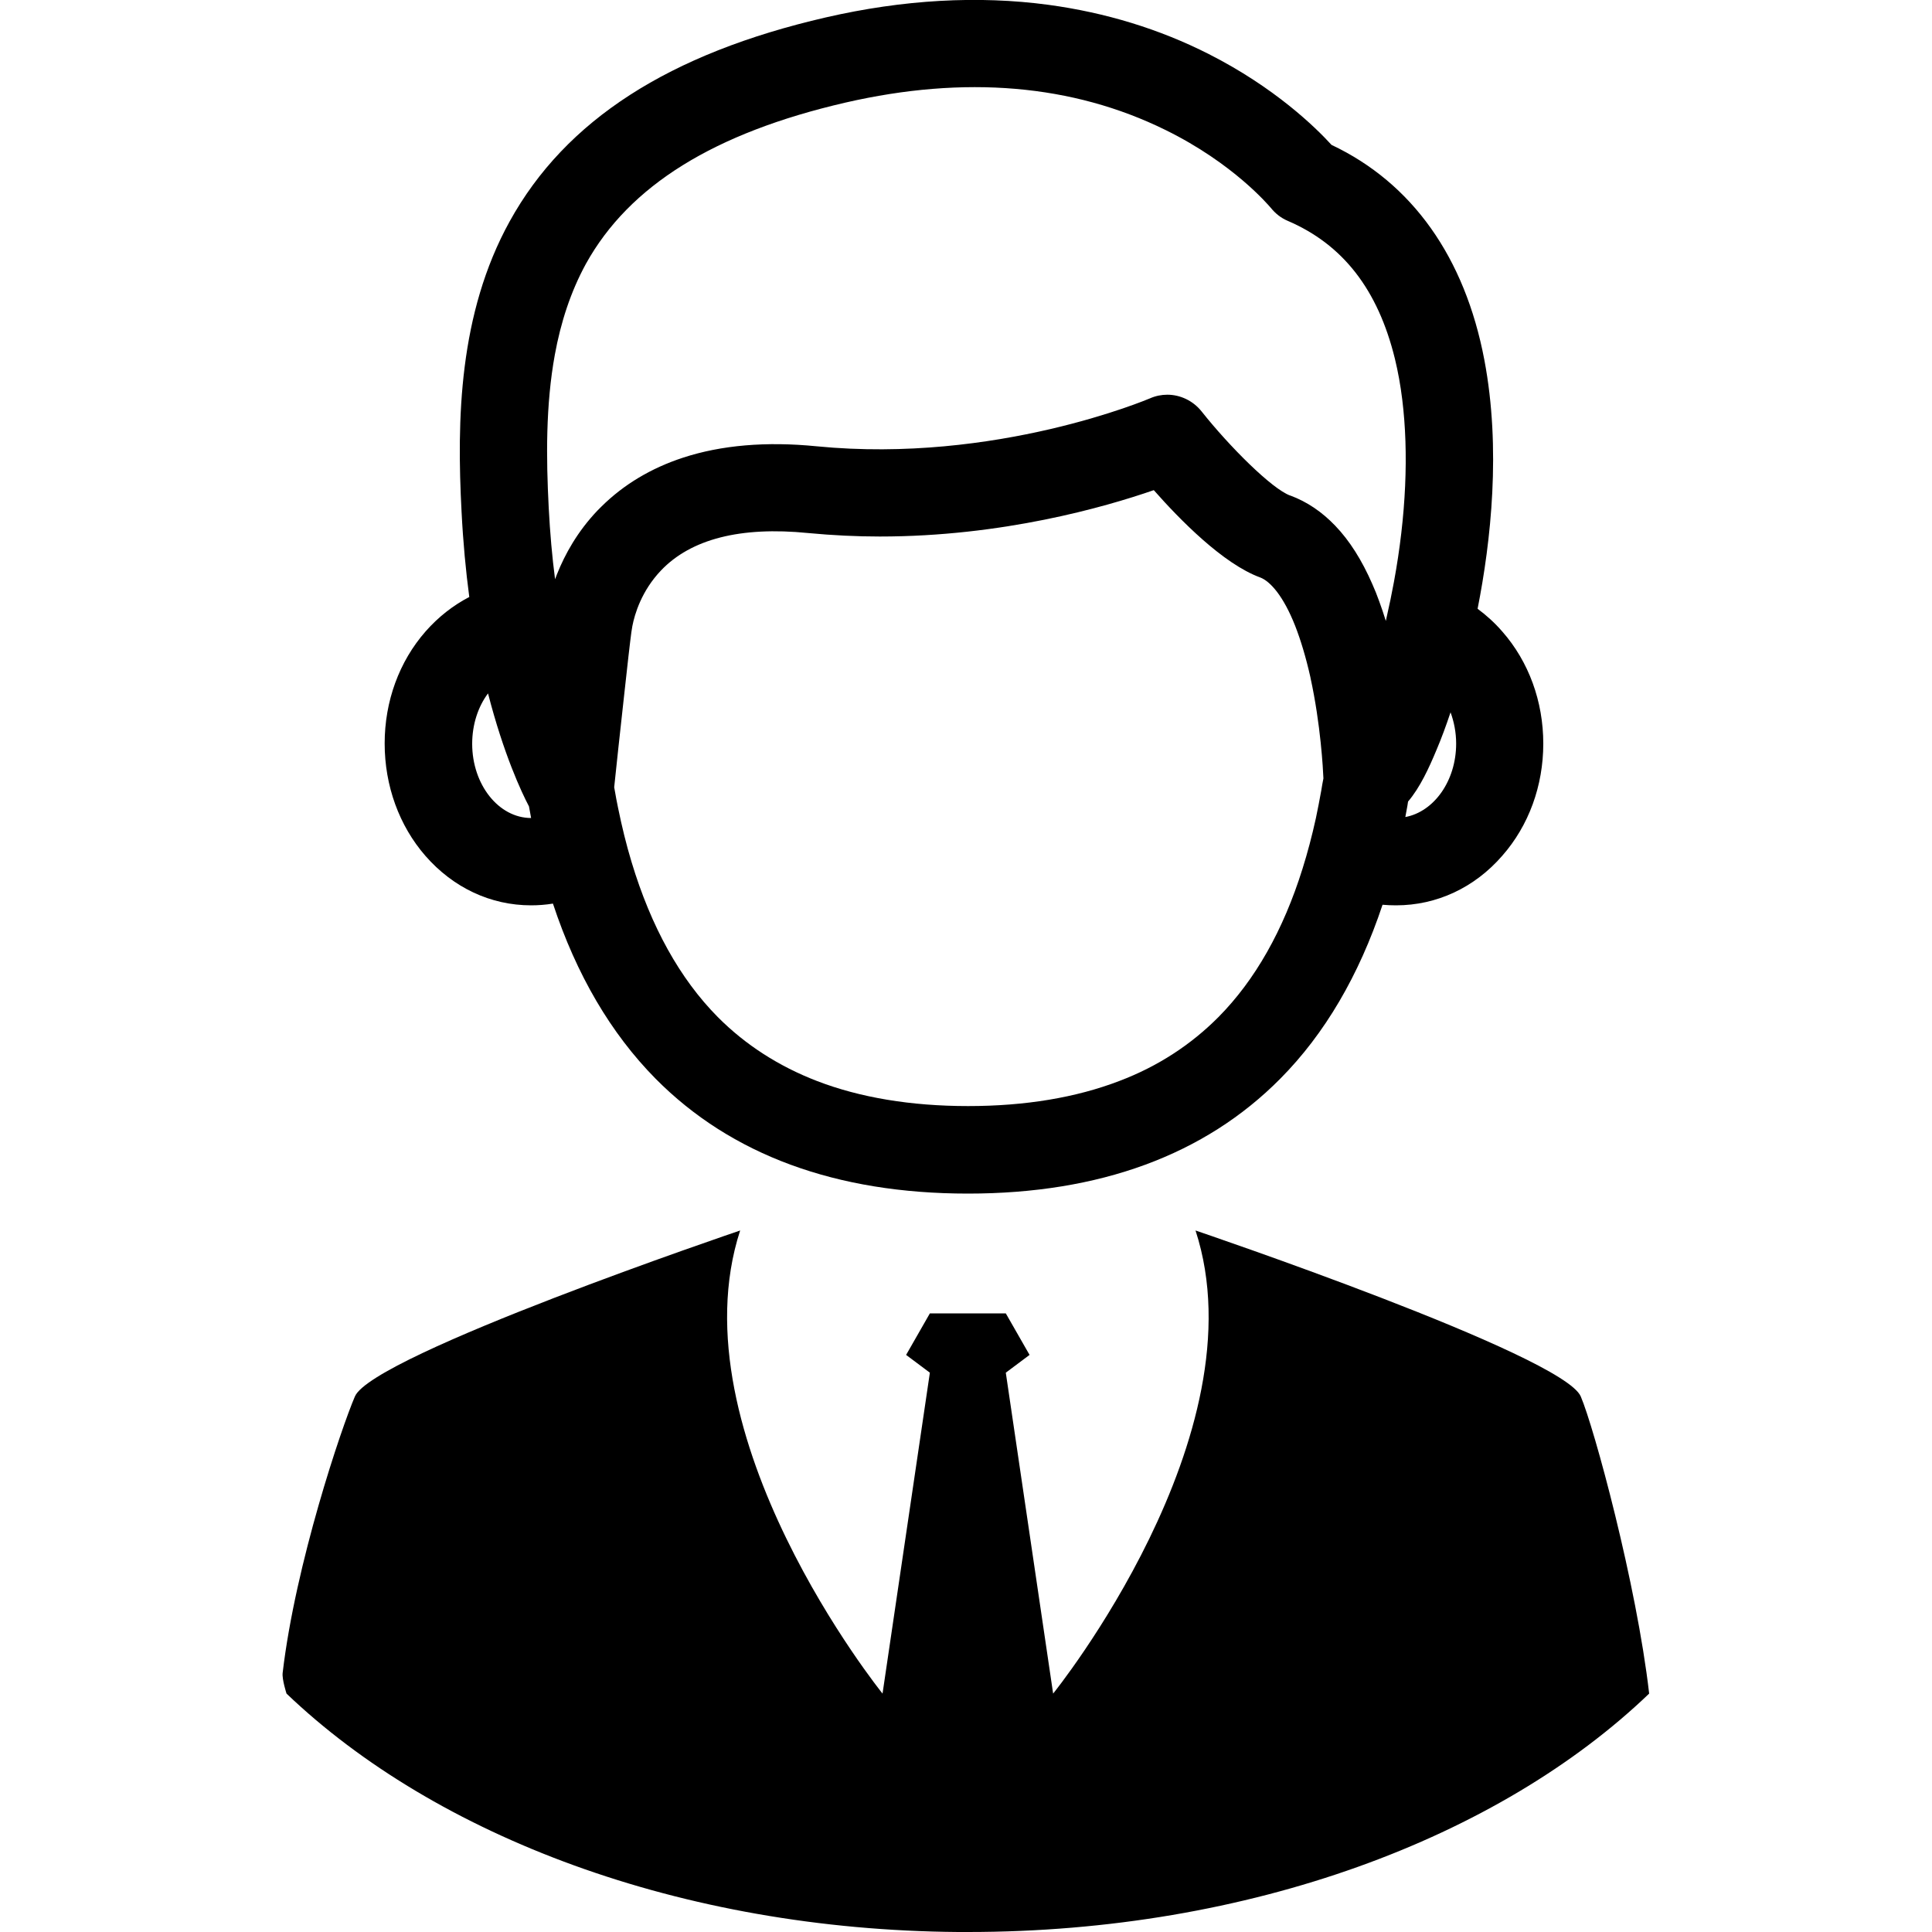 <?xml version="1.0" encoding="utf-8"?>
<!-- Generator: Adobe Illustrator 21.0.0, SVG Export Plug-In . SVG Version: 6.00 Build 0)  -->
<svg version="1.1" id="图层_1" xmlns="http://www.w3.org/2000/svg" xmlns:xlink="http://www.w3.org/1999/xlink" x="0px" y="0px"
	 viewBox="0 0 1000 1000" style="enable-background:new 0 0 1000 1000;" xml:space="preserve">
<g>
	<path d="M274.9,468.6c3.8,0,7.6-0.3,11.3-0.9c12.2,36.9,30,67.2,53.1,90.6c39.1,39.5,93.5,59.5,161.7,59.5
		c68.2,0,122.6-20,161.7-59.5c23-23.2,40.7-53.4,52.9-90c2.3,0.2,4.6,0.3,7,0.3c21,0,40.6-9.1,55-25.7c13.7-15.6,21.2-36.2,21.2-58
		c0-21.8-7.5-42.4-21.2-58c-3.9-4.5-8.2-8.4-12.8-11.8c6.9-34.9,12.2-82.9,3.5-128.8c-10.1-53.2-37.4-91.6-79.1-111.3
		c-8.3-9.1-29.4-29.7-63.5-47c-25.6-13-53.5-21.5-83-25.5c-36.4-4.9-75.2-2.7-115.2,6.5c-81.2,18.7-134.8,53.2-163.7,105.6
		c-26.4,47.8-27.4,102.8-24.9,150.2c0.8,15.9,2.2,30.7,4,44.2c-8.3,4.3-16,10.3-22.6,17.8c-13.7,15.6-21.2,36.2-21.2,58
		c0,21.9,7.5,42.6,21.1,58.2C234.6,459.5,254,468.6,274.9,468.6z M683.9,409.1c-0.9,4.9-1.8,9.7-2.8,14.4c-2,9.1-4.3,17.8-6.9,26.1
		c-10,32-24.6,57.7-43.5,76.8c-14.3,14.4-31.5,25.6-51.3,33.1c-22.4,8.6-48.7,13-78.3,13c-29.6,0-56-4.4-78.3-13
		c-19.7-7.6-37-18.7-51.3-33.1c-19.6-19.8-34.5-46.7-44.6-80.2c-2.7-8.9-5-18.3-7-28.1c-0.6-3-1.2-5.9-1.7-9
		c-0.1-0.5-0.2-1.1-0.3-1.6c0.9-8.8,3.2-30.1,5.3-49c1.5-13.8,2.9-26.2,3.6-31.3c0.1-0.7,0.3-1.8,0.5-3.1
		c1.2-6.3,4.8-18.3,14.8-28.8c15.5-16.3,41.2-22.9,76.2-19.4c12.7,1.2,25.1,1.8,37.1,1.8c63.4,0,116.4-15.2,141.8-24
		c13.4,15.2,35.9,38.2,55.1,45.2c5.2,2,12,9.6,18.1,25.1c2.8,7.2,5.5,16,7.9,26.7c0,0,0,0,0,0.1c5.3,24.2,6.5,47.4,6.7,52.1
		C684.6,405,684.2,407,683.9,409.1z M728.8,414.9c6.2-7.3,10.8-17.3,14.8-26.9c2.5-5.9,4.9-12.4,7.2-19.3c1.8,4.9,2.9,10.4,2.9,16.2
		c0,19.2-11.4,35.2-26.3,38c0.4-2,0.7-4,1.1-6C728.6,416.2,728.7,415.6,728.8,414.9z M287.2,183.5c3-16.4,8.1-32.4,16.1-47
		c22.4-40.4,66.3-67.7,134.3-83.4c61.8-14.2,117.6-9.5,165.7,14.2c35.2,17.3,53.4,39.1,54.4,40.2c2.4,3,5.3,5.3,8.8,6.8
		c28.5,12.2,46.7,35.5,55.5,71.4c1.6,6.6,2.9,13.7,3.8,21.1c3.4,27.6,2,60.2-4.3,94.4c-0.6,3-1.2,6.1-1.8,9.2
		c-0.8,3.8-1.6,7.4-2.4,11c-1.1-3.5-2.2-6.9-3.4-10.1c-1.1-3.1-2.3-6.1-3.6-9c-5.4-12.4-11.8-22.5-19.2-30.2
		c-6.9-7.2-14.6-12.4-23.2-15.6c0,0-0.1,0-0.1,0c-9.4-3.4-31.4-25.3-45.9-43.6c-4.4-5.5-11-8.6-17.7-8.6c-3,0-6.1,0.6-9,1.9
		c-0.8,0.3-79.6,33.9-172.5,24.8c-26.1-2.6-49.4-0.6-69.2,5.9c-16.5,5.4-30.7,13.9-42.2,25.3c-0.7,0.7-1.3,1.3-2,2
		c-10.4,10.9-16.9,22.7-21,33c-0.3,0.9-0.7,1.7-1,2.6c-1.5-11.4-2.6-23.8-3.3-37.2c0,0,0-0.1,0-0.1
		C282.7,237.3,282.4,209.7,287.2,183.5z M252.6,358.9c8.1,31.5,17.3,51.1,21.2,58.5c0.4,2,0.7,4,1.1,6c-16.8,0-30.5-17.3-30.5-38.4
		C244.4,374.9,247.5,365.7,252.6,358.9z"/>
	<path d="M853.6,876.6L853.6,876.6c-6.5-56.7-28.5-137.7-35.4-153.8c-9.2-21.5-199.4-85.9-199.4-85.9
		c34.5,105.7-73.7,239.7-73.7,239.7l-24.5-166.1l12.3-9.2l-12.3-21.5h-19.5h-0.3h-19.5l-12.3,21.5l12.3,9.2l-24.5,166.1
		c0,0-108.1-134-73.7-239.7c0,0-190.2,64.4-199.4,85.9c-6.9,16-30.8,86.6-37.4,143.1c-0.4,3.3,2,10.7,2,10.7l0,0
		C225.4,950.3,352.2,998.9,496,1000c1,0,2,0,3,0c0.3,0,0.5,0,0.8,0c0.4,0,0.8,0,1.2,0C646.9,1000,775.8,951.2,853.6,876.6z"/>
</g>
</svg>
